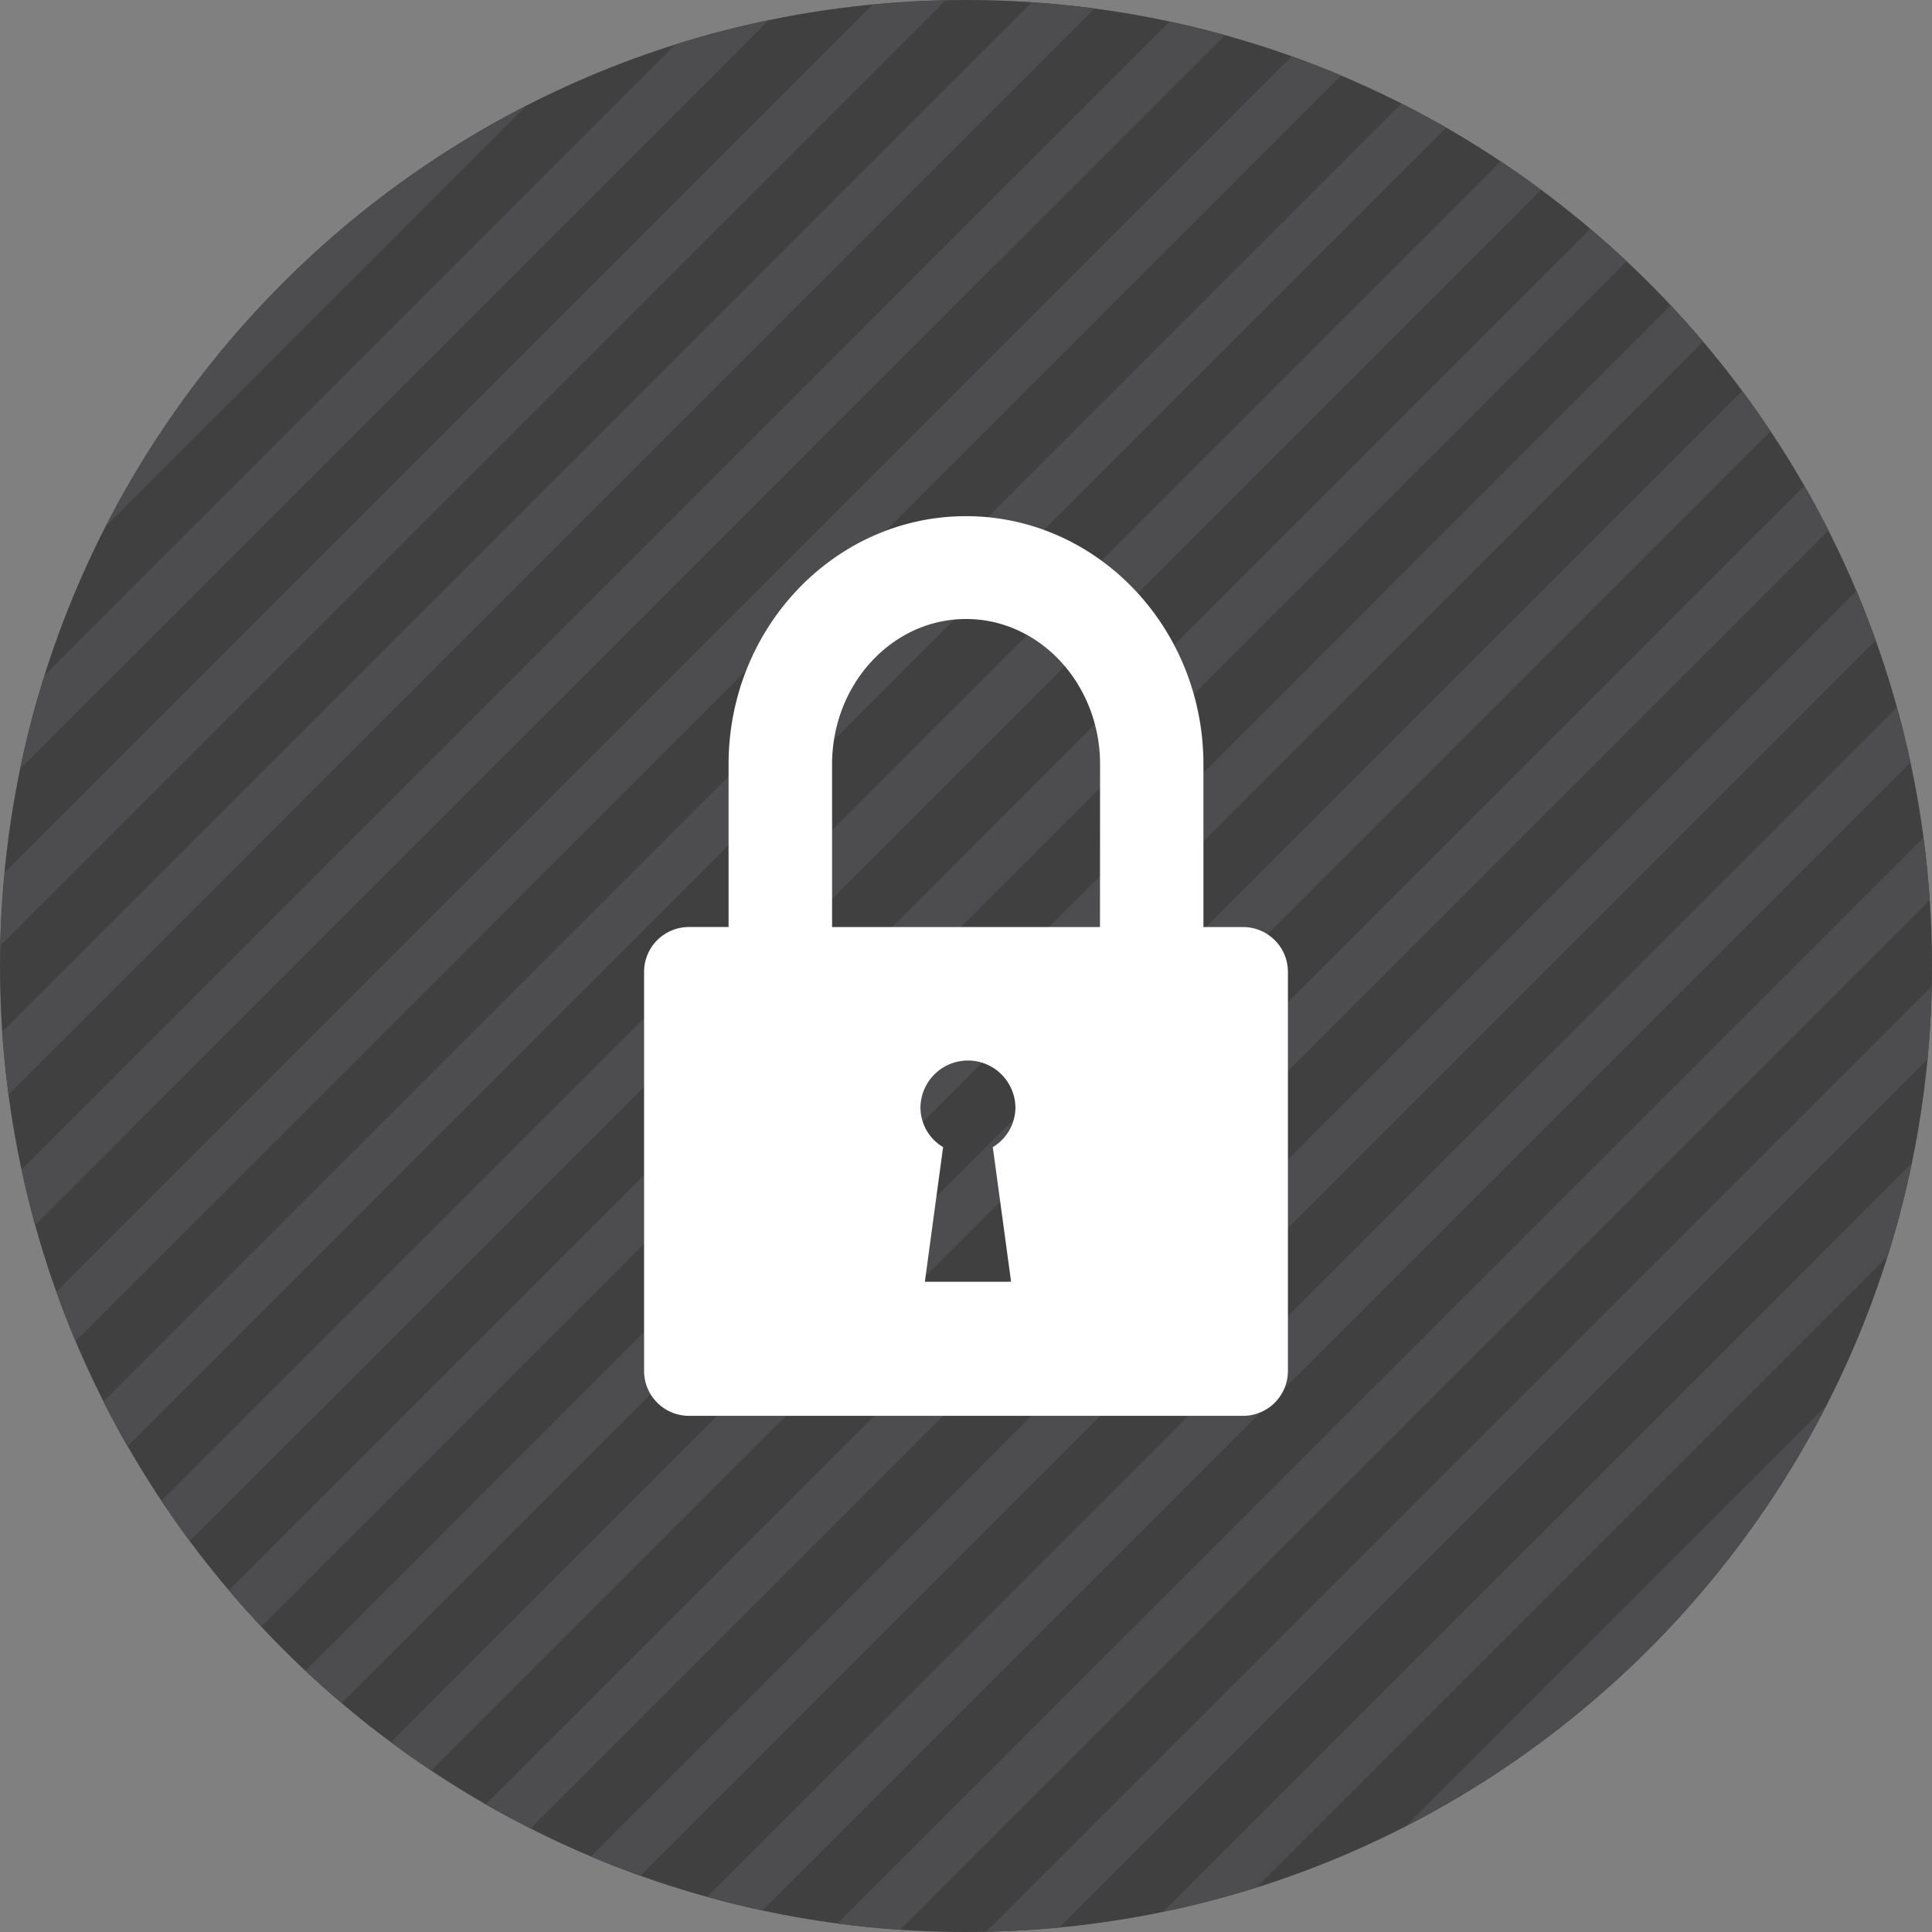 <svg id="Layer_1" data-name="Layer 1" xmlns="http://www.w3.org/2000/svg" viewBox="0 0 512 512"><rect x="0" y="0" width="512" height="512" fill="#808080" stroke="none"/><title>locked</title><path d="M512,256c0,141.38-114.61,256-256,256S0,397.38,0,256,114.61,0,256,0,512,114.62,512,256Z" fill="#404041"/><path d="M28,139.52,139.52,28A257.1,257.1,0,0,0,28,139.52Z" fill="#4d4d4f"/><path d="M179.06,11.77,11.77,179.06a254.14,254.14,0,0,0-6.43,24.69L203.75,5.34A253.94,253.94,0,0,0,179.06,11.77Z" fill="#4d4d4f"/><path d="M231.24,1.2l-230,230Q.27,240.84.07,250.64L250.63.07Q240.84.27,231.24,1.2Z" fill="#4d4d4f"/><path d="M273.44.6.6,273.43q.56,8.39,1.66,16.63L290.05,2.26Q281.83,1.17,273.44.6Z" fill="#4d4d4f"/><path d="M309.94,5.71,5.71,309.95q1.59,7.41,3.6,14.66L324.6,9.31Q317.35,7.3,309.94,5.71Z" fill="#4d4d4f"/><path d="M342.32,14.93,14.94,342.33Q17.32,349,20,355.47L355.46,20Q349,17.31,342.32,14.93Z" fill="#4d4d4f"/><path d="M371.41,27.44l-344,344q3,6,6.39,11.86L383.28,33.83Q377.44,30.48,371.41,27.44Z" fill="#4d4d4f"/><path d="M397.69,42.77,42.77,397.69q3.63,5.46,7.53,10.72L408.42,50.31Q403.16,46.4,397.69,42.77Z" fill="#4d4d4f"/><path d="M421.43,60.64,60.65,421.43q4.18,4.93,8.6,9.65L431.08,69.25Q426.36,64.82,421.43,60.64Z" fill="#4d4d4f"/><path d="M442.75,80.91,80.92,442.75q4.72,4.42,9.65,8.6L451.37,90.58Q447.18,85.64,442.75,80.91Z" fill="#4d4d4f"/><path d="M461.69,103.58,103.58,461.69q5.26,3.91,10.73,7.54L469.23,114.31Q465.59,108.85,461.69,103.58Z" fill="#4d4d4f"/><path d="M478.17,128.72,128.71,478.16q5.84,3.35,11.88,6.4l344-344Q481.51,134.56,478.17,128.72Z" fill="#4d4d4f"/><path d="M492,156.53,156.53,492q6.48,2.73,13.14,5.11L497.06,169.67Q494.68,163,492,156.53Z" fill="#4d4d4f"/><path d="M502.69,187.41,187.4,502.69q7.24,2,14.66,3.6L506.29,202.06Q504.7,194.65,502.69,187.41Z" fill="#4d4d4f"/><path d="M509.74,222,221.94,509.74q8.23,1.09,16.62,1.66L511.4,238.56Q510.83,230.18,509.74,222Z" fill="#4d4d4f"/><path d="M510.81,280.75q.92-9.59,1.13-19.38L261.37,511.93q9.79-.2,19.39-1.13Z" fill="#4d4d4f"/><path d="M332.92,500.23,500.23,332.92a254,254,0,0,0,6.42-24.68L308.23,506.66A254.22,254.22,0,0,0,332.92,500.23Z" fill="#4d4d4f"/><path d="M484,372.49,372.48,484A257.12,257.12,0,0,0,484,372.49Z" fill="#4d4d4f"/><path d="M329.42,245.68h-10.5V202.55c0-36.25-28.22-65.76-62.92-65.76s-62.92,29.51-62.92,65.76v43.12h-10.5a11.88,11.88,0,0,0-11.89,11.83V363.38a11.89,11.89,0,0,0,11.89,11.83H329.42a11.89,11.89,0,0,0,11.89-11.83V257.51A11.88,11.88,0,0,0,329.42,245.68Zm-61.47,94H245.1L249.93,304a12.28,12.28,0,0,1-6-10.36,12.58,12.58,0,0,1,25.17,0,12.32,12.32,0,0,1-6,10.36Zm23.56-94h-71V202.55c0-21.24,15.92-38.51,35.5-38.51s35.52,17.27,35.52,38.51Z" fill="#fff" fill-rule="evenodd"/></svg>